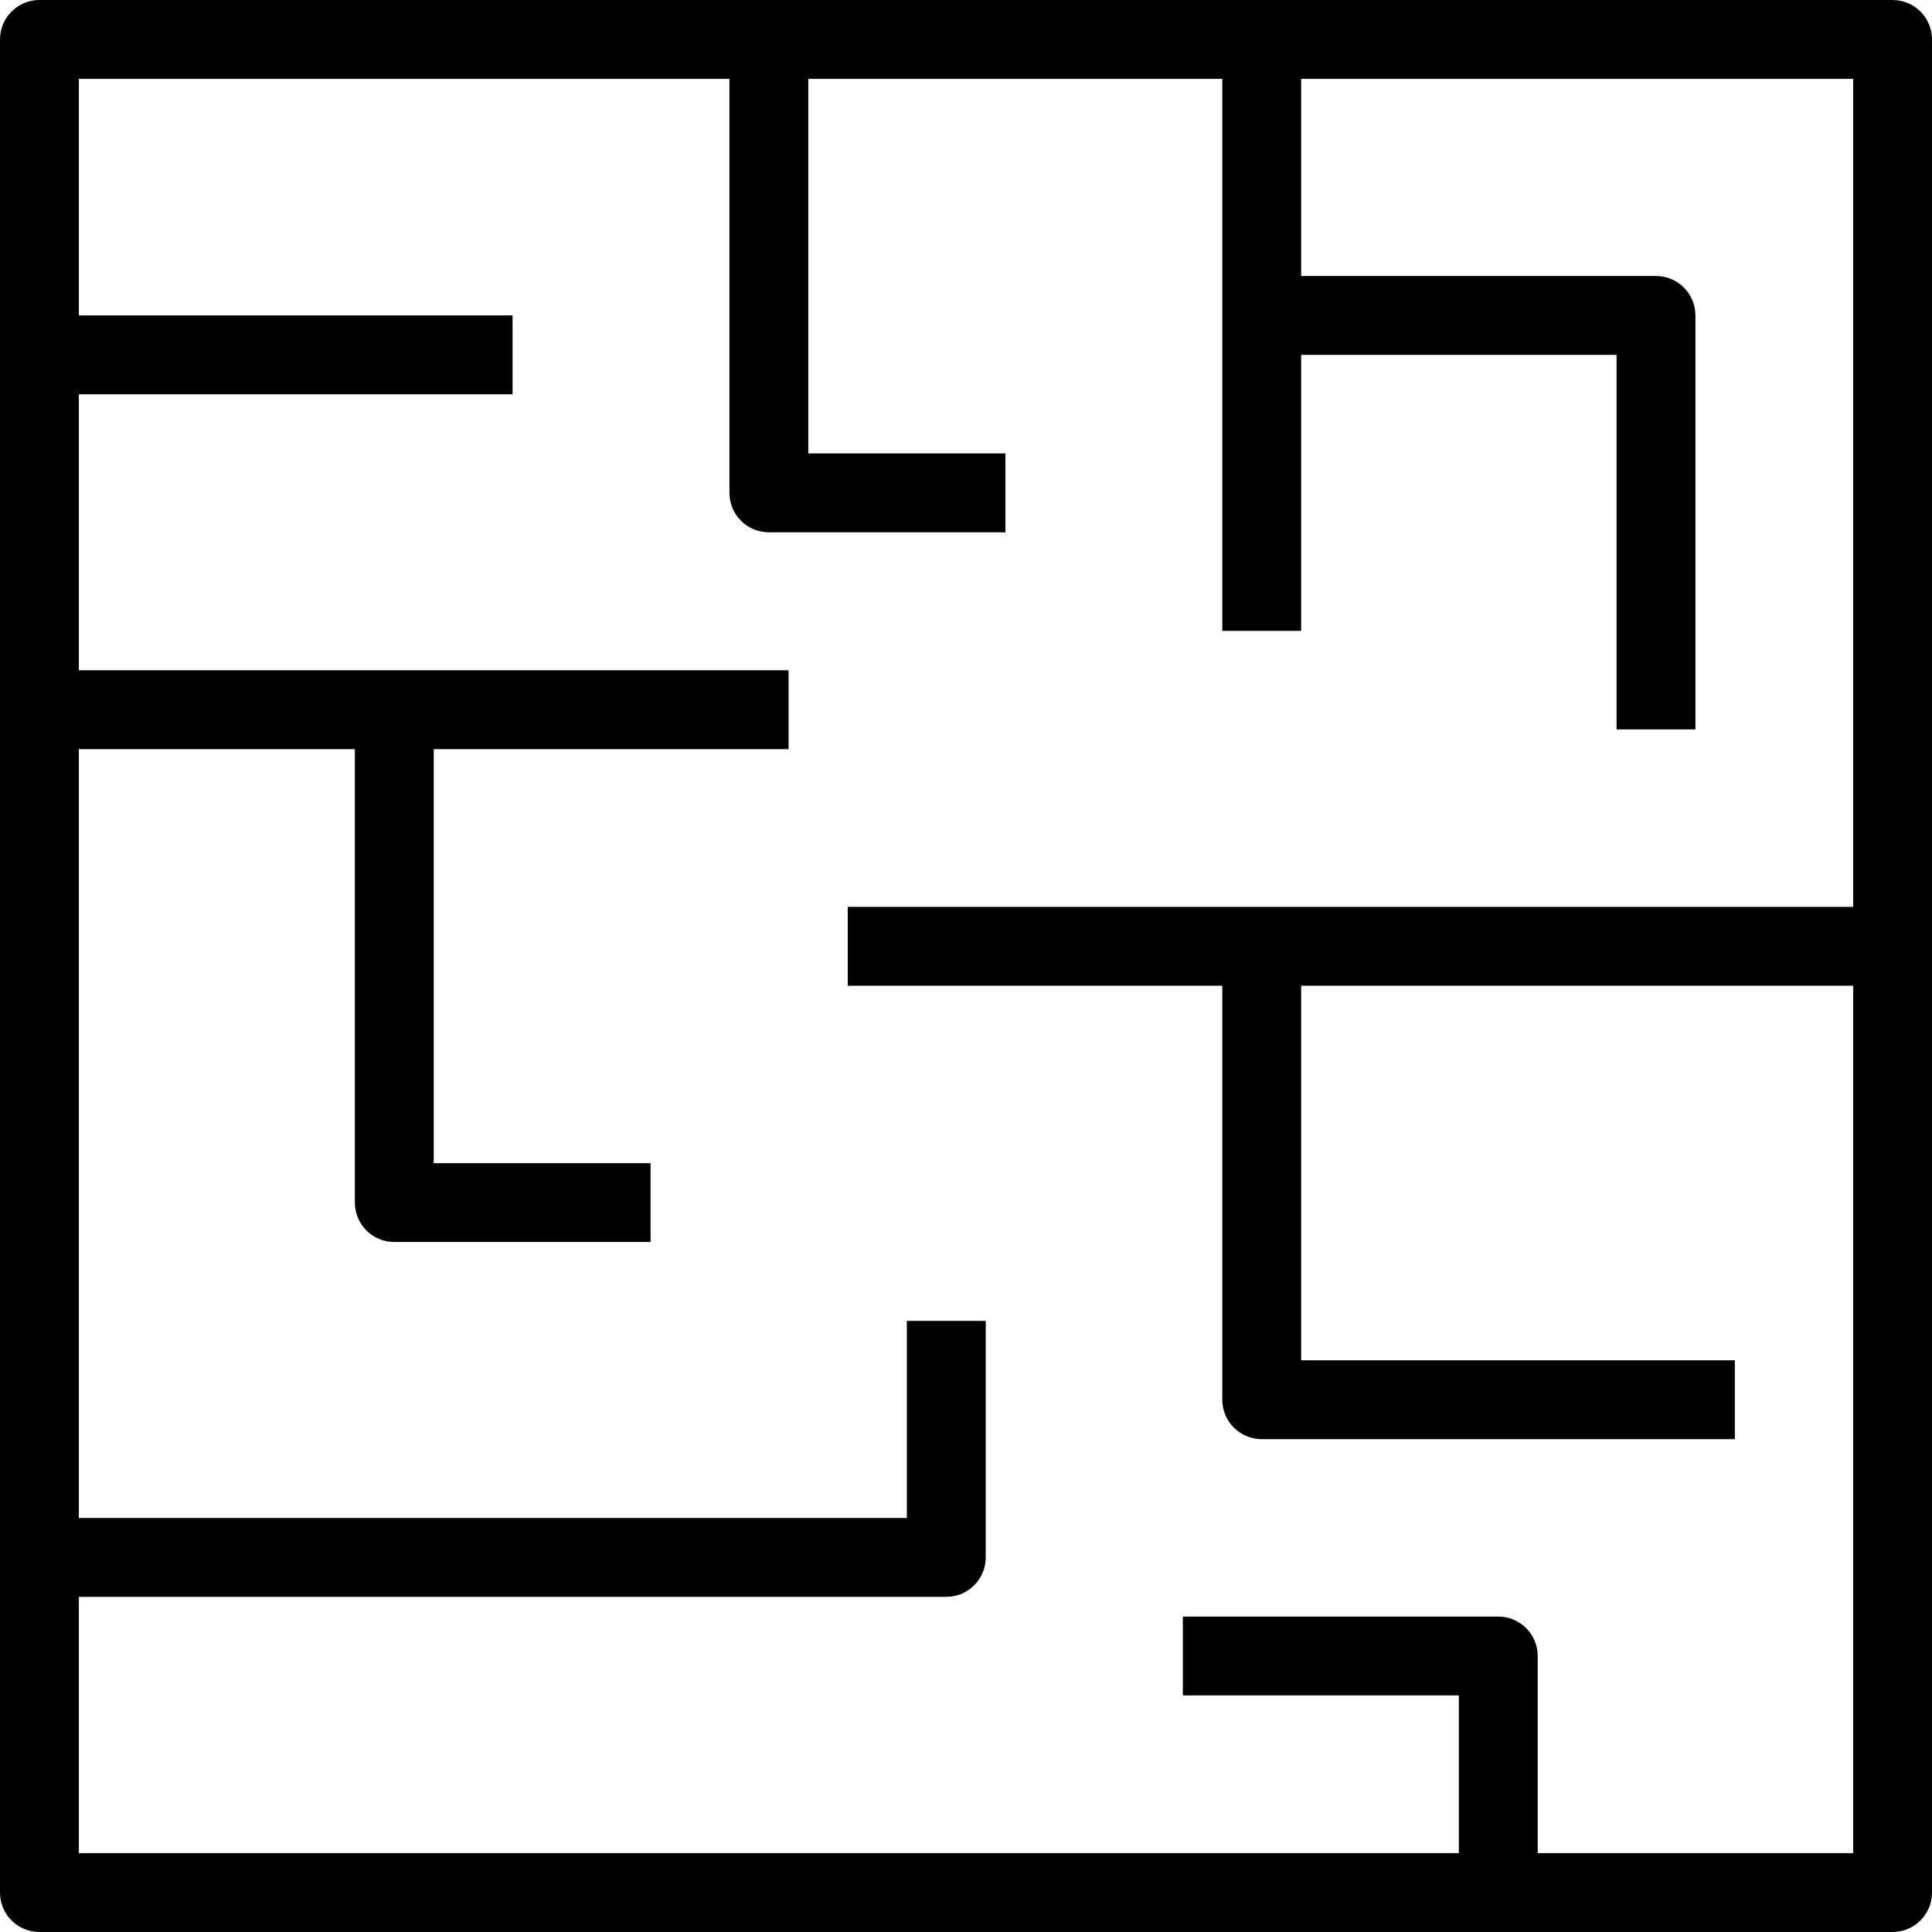 <?xml version="1.0" encoding="iso-8859-1"?>
<!-- Generator: Adobe Illustrator 19.0.0, SVG Export Plug-In . SVG Version: 6.00 Build 0)  -->
<svg version="1.1" id="Layer_1" xmlns="http://www.w3.org/2000/svg" xmlns:xlink="http://www.w3.org/1999/xlink" x="0px" y="0px"
	 viewBox="0 0 490 490" style="enable-background:new 0 0 490 490;" xml:space="preserve">
<g>
	<g>
		<path d="M480,0H10C4.477,0,0,4.477,0,10v470c0,5.522,4.477,10,10,10h470c5.523,0,10-4.478,10-10V10C490,4.477,485.523,0,480,0z
			 M470,230H215v20h95v105c0,5.522,4.477,10,10,10h120v-20H330v-95h140v220h-80v-50c0-5.522-4.477-10-10-10h-80v20h70v40H20v-65h220
			c5.523,0,10-4.478,10-10v-60h-20v50H20V190h70v115c0,5.522,4.477,10,10,10h65v-20h-55V190h90v-20H20v-70h110V80H20V20h165v105
			c0,5.523,4.477,10,10,10h60v-20h-50V20h105v140h20V90h80v95h20V80c0-5.522-4.477-10-10-10h-90V20h140V230z"/>
	</g>
</g>
<g>
</g>
<g>
</g>
<g>
</g>
<g>
</g>
<g>
</g>
<g>
</g>
<g>
</g>
<g>
</g>
<g>
</g>
<g>
</g>
<g>
</g>
<g>
</g>
<g>
</g>
<g>
</g>
<g>
</g>
</svg>

